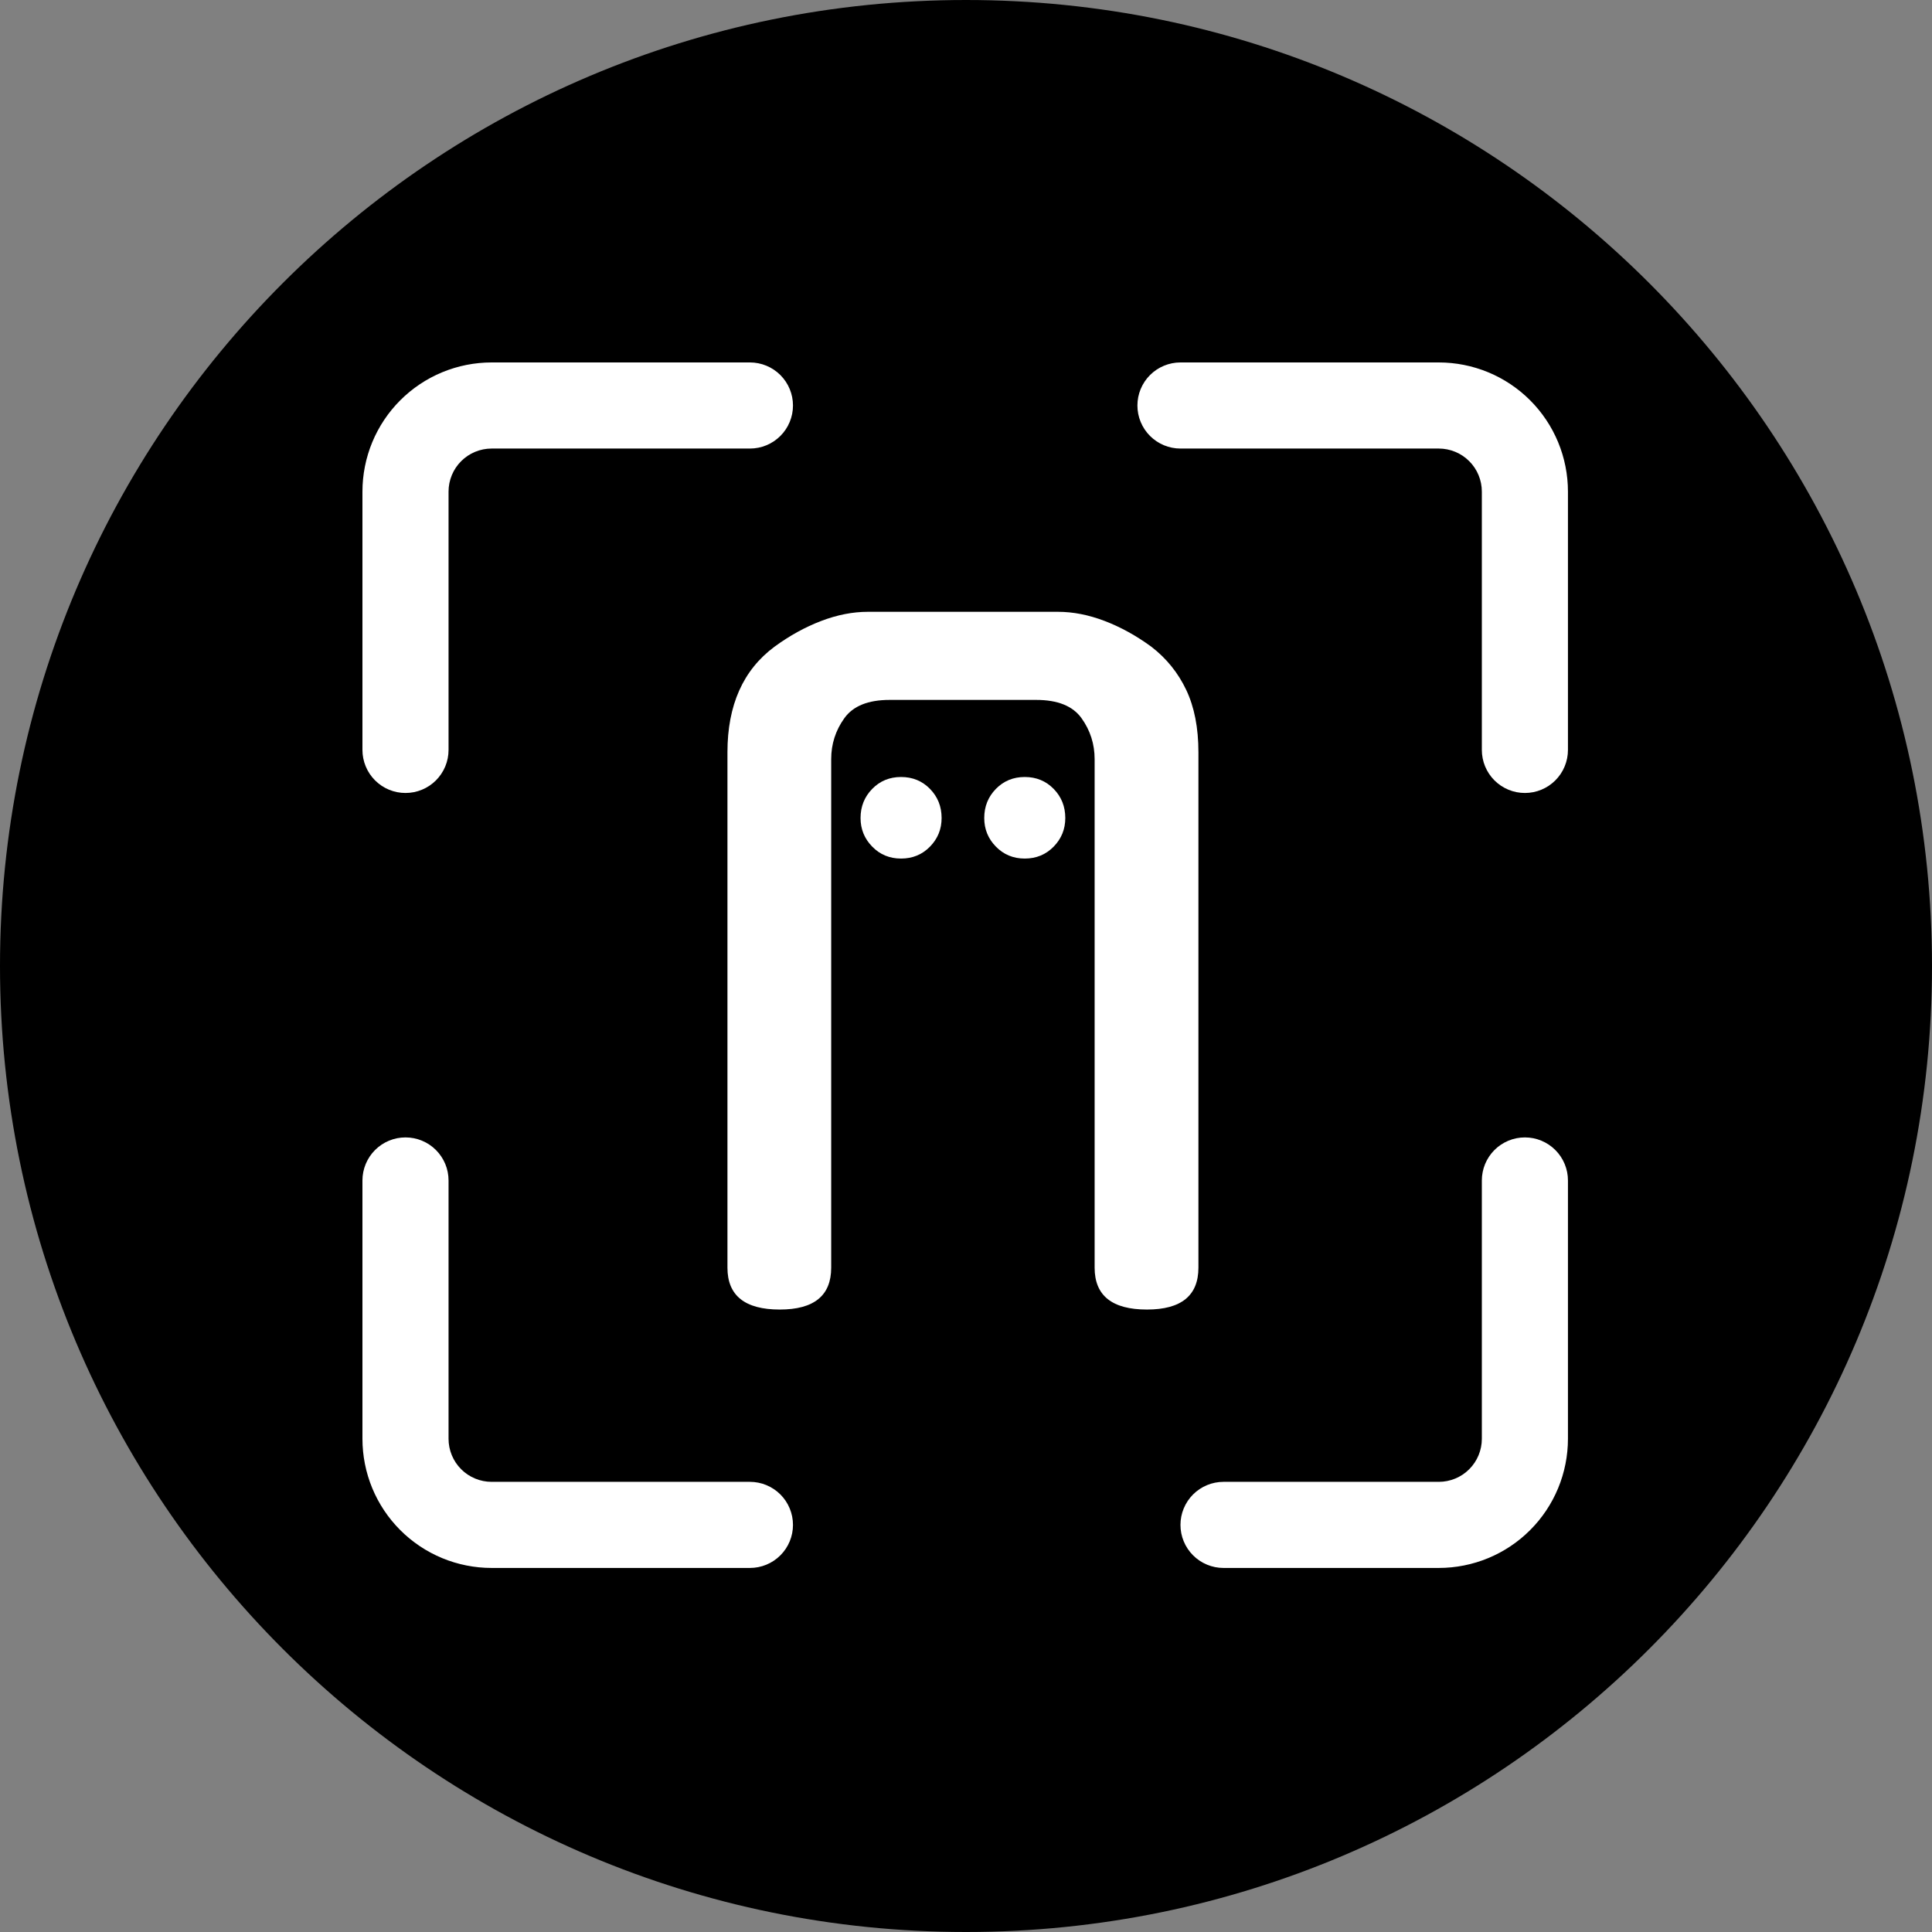 <svg xmlns="http://www.w3.org/2000/svg" xmlns:xlink="http://www.w3.org/1999/xlink" width="800" zoomAndPan="magnify" viewBox="0 0 600 600" height="800" preserveAspectRatio="xMidYMid meet" version="1.0"><rect x="0" y="0" width="600" height="600" fill="#808080" stroke="none"/><defs><g/><clipPath id="10a183680b"><path d="M 300 0 C 134.316 0 0 134.316 0 300 C 0 465.684 134.316 600 300 600 C 465.684 600 600 465.684 600 300 C 600 134.316 465.684 0 300 0 " clip-rule="nonzero"/></clipPath><clipPath id="cca4999049"><path d="M 112.559 112.559 L 486.941 112.559 L 486.941 486.941 L 112.559 486.941 Z M 112.559 112.559 " clip-rule="nonzero"/></clipPath></defs><g clip-path="url(#10a183680b)"><rect x="-60" width="720" fill="#000000" y="-60" height="720" fill-opacity="1"/></g><g clip-path="url(#cca4999049)"><path fill="#ffffff" d="M 246.266 125.93 C 246.266 126.809 246.18 127.68 246.012 128.539 C 245.84 129.398 245.586 130.238 245.25 131.047 C 244.914 131.859 244.5 132.629 244.016 133.359 C 243.527 134.09 242.973 134.766 242.352 135.387 C 241.73 136.008 241.055 136.559 240.324 137.047 C 239.594 137.535 238.824 137.949 238.012 138.285 C 237.203 138.621 236.367 138.875 235.504 139.043 C 234.645 139.215 233.773 139.301 232.895 139.301 L 152.672 139.301 C 151.793 139.301 150.926 139.387 150.062 139.559 C 149.203 139.73 148.367 139.984 147.555 140.32 C 146.746 140.656 145.973 141.066 145.242 141.555 C 144.516 142.043 143.84 142.598 143.219 143.219 C 142.598 143.84 142.043 144.516 141.555 145.242 C 141.066 145.973 140.656 146.746 140.32 147.555 C 139.984 148.367 139.73 149.203 139.559 150.062 C 139.387 150.926 139.301 151.793 139.301 152.672 L 139.301 232.895 C 139.301 233.773 139.215 234.645 139.043 235.504 C 138.875 236.367 138.621 237.203 138.285 238.012 C 137.949 238.824 137.535 239.594 137.047 240.324 C 136.559 241.055 136.008 241.73 135.387 242.352 C 134.766 242.973 134.09 243.527 133.359 244.016 C 132.629 244.5 131.859 244.914 131.047 245.25 C 130.238 245.586 129.398 245.84 128.539 246.012 C 127.68 246.18 126.809 246.266 125.93 246.266 C 125.055 246.266 124.184 246.18 123.32 246.012 C 122.461 245.84 121.625 245.586 120.812 245.25 C 120.004 244.914 119.23 244.5 118.504 244.016 C 117.773 243.527 117.098 242.973 116.477 242.352 C 115.855 241.73 115.301 241.055 114.812 240.324 C 114.324 239.594 113.914 238.824 113.578 238.012 C 113.242 237.203 112.988 236.367 112.816 235.504 C 112.645 234.645 112.559 233.773 112.559 232.895 L 112.559 152.672 C 112.559 151.359 112.625 150.047 112.754 148.742 C 112.883 147.434 113.074 146.137 113.332 144.848 C 113.586 143.559 113.906 142.285 114.289 141.027 C 114.668 139.77 115.109 138.535 115.613 137.32 C 116.117 136.109 116.676 134.922 117.297 133.762 C 117.914 132.605 118.59 131.48 119.32 130.387 C 120.051 129.293 120.832 128.242 121.664 127.227 C 122.5 126.211 123.379 125.238 124.309 124.309 C 125.238 123.379 126.211 122.5 127.227 121.664 C 128.242 120.832 129.293 120.051 130.387 119.32 C 131.48 118.59 132.605 117.914 133.762 117.297 C 134.922 116.676 136.109 116.117 137.32 115.613 C 138.535 115.109 139.77 114.668 141.027 114.289 C 142.285 113.906 143.559 113.586 144.848 113.332 C 146.137 113.074 147.434 112.883 148.742 112.754 C 150.047 112.625 151.359 112.559 152.672 112.559 L 232.895 112.559 C 233.773 112.559 234.645 112.645 235.504 112.816 C 236.367 112.988 237.203 113.242 238.012 113.578 C 238.824 113.914 239.594 114.324 240.324 114.812 C 241.055 115.301 241.73 115.855 242.352 116.477 C 242.973 117.098 243.527 117.773 244.016 118.504 C 244.5 119.23 244.914 120.004 245.25 120.812 C 245.586 121.625 245.84 122.461 246.012 123.32 C 246.18 124.184 246.266 125.055 246.266 125.93 Z M 446.828 112.559 L 366.605 112.559 C 365.727 112.559 364.855 112.645 363.996 112.816 C 363.133 112.988 362.297 113.242 361.488 113.578 C 360.676 113.914 359.906 114.324 359.176 114.812 C 358.445 115.301 357.77 115.855 357.148 116.477 C 356.527 117.098 355.973 117.773 355.484 118.504 C 355 119.23 354.586 120.004 354.25 120.812 C 353.914 121.625 353.66 122.461 353.488 123.32 C 353.32 124.184 353.234 125.055 353.234 125.93 C 353.234 126.809 353.32 127.68 353.488 128.539 C 353.66 129.398 353.914 130.238 354.25 131.047 C 354.586 131.859 355 132.629 355.484 133.359 C 355.973 134.09 356.527 134.766 357.148 135.387 C 357.77 136.008 358.445 136.559 359.176 137.047 C 359.906 137.535 360.676 137.949 361.488 138.285 C 362.297 138.621 363.133 138.875 363.996 139.043 C 364.855 139.215 365.727 139.301 366.605 139.301 L 446.828 139.301 C 447.707 139.301 448.574 139.387 449.438 139.559 C 450.297 139.73 451.133 139.984 451.945 140.32 C 452.754 140.656 453.527 141.066 454.258 141.555 C 454.984 142.043 455.66 142.598 456.281 143.219 C 456.902 143.84 457.457 144.516 457.945 145.242 C 458.434 145.973 458.844 146.746 459.18 147.555 C 459.516 148.367 459.77 149.203 459.941 150.062 C 460.113 150.926 460.199 151.793 460.199 152.672 L 460.199 232.895 C 460.199 233.773 460.285 234.645 460.457 235.504 C 460.625 236.367 460.879 237.203 461.215 238.012 C 461.551 238.824 461.965 239.594 462.453 240.324 C 462.941 241.055 463.492 241.73 464.113 242.352 C 464.734 242.973 465.41 243.527 466.141 244.016 C 466.871 244.5 467.641 244.914 468.453 245.25 C 469.262 245.586 470.102 245.84 470.961 246.012 C 471.82 246.18 472.691 246.266 473.57 246.266 C 474.445 246.266 475.316 246.18 476.18 246.012 C 477.039 245.84 477.875 245.586 478.688 245.25 C 479.496 244.914 480.27 244.5 480.996 244.016 C 481.727 243.527 482.402 242.973 483.023 242.352 C 483.645 241.73 484.199 241.055 484.688 240.324 C 485.176 239.594 485.586 238.824 485.922 238.012 C 486.258 237.203 486.512 236.367 486.684 235.504 C 486.855 234.645 486.941 233.773 486.941 232.895 L 486.941 152.672 C 486.941 151.359 486.875 150.047 486.746 148.742 C 486.617 147.434 486.426 146.137 486.168 144.848 C 485.914 143.559 485.594 142.285 485.211 141.027 C 484.832 139.77 484.391 138.535 483.887 137.32 C 483.383 136.109 482.824 134.922 482.203 133.762 C 481.586 132.605 480.91 131.48 480.18 130.387 C 479.449 129.293 478.668 128.242 477.836 127.227 C 477 126.211 476.121 125.238 475.191 124.309 C 474.262 123.379 473.289 122.5 472.273 121.664 C 471.258 120.832 470.207 120.051 469.113 119.32 C 468.02 118.59 466.895 117.914 465.738 117.297 C 464.578 116.676 463.391 116.117 462.18 115.613 C 460.965 115.109 459.73 114.668 458.473 114.289 C 457.215 113.906 455.941 113.586 454.652 113.332 C 453.363 113.074 452.066 112.883 450.758 112.754 C 449.453 112.625 448.141 112.559 446.828 112.559 Z M 232.895 460.199 L 152.672 460.199 C 151.793 460.199 150.926 460.113 150.062 459.941 C 149.203 459.77 148.367 459.516 147.555 459.18 C 146.746 458.844 145.973 458.434 145.242 457.945 C 144.516 457.457 143.84 456.902 143.219 456.281 C 142.598 455.66 142.043 454.984 141.555 454.258 C 141.066 453.527 140.656 452.754 140.32 451.945 C 139.984 451.133 139.73 450.297 139.559 449.438 C 139.387 448.574 139.301 447.707 139.301 446.828 L 139.301 366.605 C 139.301 365.727 139.215 364.855 139.043 363.996 C 138.875 363.133 138.621 362.297 138.285 361.488 C 137.949 360.676 137.535 359.906 137.047 359.176 C 136.559 358.445 136.008 357.77 135.387 357.148 C 134.766 356.527 134.09 355.973 133.359 355.484 C 132.629 355 131.859 354.586 131.047 354.25 C 130.238 353.914 129.398 353.66 128.539 353.488 C 127.68 353.32 126.809 353.234 125.93 353.234 C 125.055 353.234 124.184 353.32 123.32 353.488 C 122.461 353.66 121.625 353.914 120.812 354.25 C 120.004 354.586 119.23 355 118.504 355.484 C 117.773 355.973 117.098 356.527 116.477 357.148 C 115.855 357.77 115.301 358.445 114.812 359.176 C 114.324 359.906 113.914 360.676 113.578 361.488 C 113.242 362.297 112.988 363.133 112.816 363.996 C 112.645 364.855 112.559 365.727 112.559 366.605 L 112.559 446.828 C 112.559 448.141 112.625 449.453 112.754 450.758 C 112.883 452.066 113.074 453.363 113.332 454.652 C 113.586 455.941 113.906 457.215 114.289 458.473 C 114.668 459.73 115.109 460.965 115.613 462.18 C 116.117 463.391 116.676 464.578 117.297 465.738 C 117.914 466.895 118.59 468.02 119.32 469.113 C 120.051 470.207 120.832 471.258 121.664 472.273 C 122.5 473.289 123.379 474.262 124.309 475.191 C 125.238 476.121 126.211 477 127.227 477.836 C 128.242 478.668 129.293 479.449 130.387 480.18 C 131.48 480.91 132.605 481.586 133.762 482.203 C 134.922 482.824 136.109 483.383 137.32 483.887 C 138.535 484.391 139.77 484.832 141.027 485.211 C 142.285 485.594 143.559 485.914 144.848 486.168 C 146.137 486.426 147.434 486.617 148.742 486.746 C 150.047 486.875 151.359 486.941 152.672 486.941 L 232.895 486.941 C 233.773 486.941 234.645 486.855 235.504 486.684 C 236.367 486.512 237.203 486.258 238.012 485.922 C 238.824 485.586 239.594 485.176 240.324 484.688 C 241.055 484.199 241.73 483.645 242.352 483.023 C 242.973 482.402 243.527 481.727 244.016 480.996 C 244.5 480.27 244.914 479.496 245.25 478.688 C 245.586 477.875 245.84 477.039 246.012 476.18 C 246.18 475.316 246.266 474.445 246.266 473.57 C 246.266 472.691 246.18 471.82 246.012 470.961 C 245.84 470.102 245.586 469.262 245.25 468.453 C 244.914 467.641 244.5 466.871 244.016 466.141 C 243.527 465.41 242.973 464.734 242.352 464.113 C 241.73 463.492 241.055 462.941 240.324 462.453 C 239.594 461.965 238.824 461.551 238.012 461.215 C 237.203 460.879 236.367 460.625 235.504 460.457 C 234.645 460.285 233.773 460.199 232.895 460.199 Z M 473.57 353.234 C 472.691 353.234 471.82 353.32 470.961 353.488 C 470.102 353.66 469.266 353.914 468.453 354.25 C 467.641 354.586 466.871 355 466.141 355.484 C 465.41 355.973 464.734 356.527 464.113 357.148 C 463.492 357.77 462.941 358.445 462.453 359.176 C 461.965 359.906 461.551 360.676 461.215 361.488 C 460.879 362.297 460.625 363.133 460.457 363.996 C 460.285 364.855 460.199 365.727 460.199 366.605 L 460.199 446.828 C 460.199 447.707 460.113 448.574 459.941 449.438 C 459.77 450.297 459.516 451.133 459.18 451.945 C 458.844 452.754 458.434 453.527 457.945 454.258 C 457.457 454.984 456.902 455.66 456.281 456.281 C 455.66 456.902 454.984 457.457 454.258 457.945 C 453.527 458.434 452.754 458.844 451.945 459.18 C 451.133 459.516 450.297 459.77 449.438 459.941 C 448.574 460.113 447.707 460.199 446.828 460.199 L 379.973 460.199 C 379.098 460.199 378.227 460.285 377.367 460.457 C 376.504 460.625 375.668 460.879 374.859 461.215 C 374.047 461.551 373.277 461.965 372.547 462.453 C 371.816 462.941 371.141 463.492 370.52 464.113 C 369.898 464.734 369.344 465.41 368.855 466.141 C 368.371 466.871 367.957 467.641 367.621 468.453 C 367.285 469.262 367.031 470.102 366.859 470.961 C 366.688 471.82 366.605 472.691 366.605 473.57 C 366.605 474.445 366.688 475.316 366.859 476.18 C 367.031 477.039 367.285 477.875 367.621 478.688 C 367.957 479.496 368.371 480.27 368.855 480.996 C 369.344 481.727 369.898 482.402 370.52 483.023 C 371.141 483.645 371.816 484.199 372.547 484.688 C 373.277 485.176 374.047 485.586 374.859 485.922 C 375.668 486.258 376.504 486.512 377.367 486.684 C 378.227 486.855 379.098 486.941 379.973 486.941 L 446.828 486.941 C 448.141 486.941 449.453 486.875 450.758 486.746 C 452.066 486.617 453.363 486.426 454.652 486.168 C 455.941 485.914 457.215 485.594 458.473 485.211 C 459.73 484.832 460.965 484.391 462.18 483.887 C 463.391 483.383 464.578 482.824 465.738 482.203 C 466.895 481.586 468.02 480.91 469.113 480.18 C 470.207 479.449 471.258 478.668 472.273 477.836 C 473.289 477 474.262 476.121 475.191 475.191 C 476.121 474.262 477 473.289 477.836 472.273 C 478.668 471.258 479.449 470.207 480.18 469.113 C 480.91 468.02 481.586 466.895 482.203 465.738 C 482.824 464.578 483.383 463.391 483.887 462.18 C 484.391 460.965 484.832 459.73 485.211 458.473 C 485.594 457.215 485.914 455.941 486.168 454.652 C 486.426 453.363 486.617 452.066 486.746 450.758 C 486.875 449.453 486.941 448.141 486.941 446.828 L 486.941 366.605 C 486.941 365.727 486.855 364.855 486.684 363.996 C 486.512 363.133 486.258 362.297 485.922 361.488 C 485.586 360.676 485.176 359.906 484.688 359.176 C 484.199 358.445 483.645 357.77 483.023 357.148 C 482.402 356.527 481.727 355.973 480.996 355.484 C 480.27 355 479.496 354.586 478.688 354.25 C 477.875 353.914 477.039 353.66 476.18 353.488 C 475.316 353.32 474.445 353.234 473.57 353.234 Z M 473.57 353.234 " fill-opacity="1" fill-rule="nonzero"/></g><g fill="#ffffff" fill-opacity="1"><g transform="translate(393.572, 190.269)"><g><path d="M -167.656 43.344 C -167.656 28.707 -162.781 17.781 -153.031 10.562 C -148.344 7.133 -143.516 4.473 -138.547 2.578 C -133.578 0.68 -128.742 -0.266 -124.047 -0.266 L -65 -0.266 C -60.312 -0.266 -55.484 0.68 -50.516 2.578 C -45.547 4.473 -40.719 7.133 -36.031 10.562 C -31.332 14.176 -27.719 18.645 -25.188 23.969 C -22.656 29.301 -21.391 35.758 -21.391 43.344 L -21.391 203.422 C -21.391 212.086 -26.719 216.422 -37.375 216.422 C -48.207 216.422 -53.625 212.086 -53.625 203.422 L -53.625 45.5 C -53.625 40.812 -54.977 36.57 -57.688 32.781 C -60.395 28.988 -65.094 27.094 -71.781 27.094 L -117.281 27.094 C -123.957 27.094 -128.648 28.988 -131.359 32.781 C -134.078 36.57 -135.438 40.812 -135.438 45.5 L -135.438 203.422 C -135.438 212.086 -140.758 216.422 -151.406 216.422 C -162.238 216.422 -167.656 212.086 -167.656 203.422 Z M -167.656 43.344 "/></g></g></g><g fill="#ffffff" fill-opacity="1"><g transform="translate(302.331, 241.149)"><g><path d="M -35.078 12.891 C -35.078 9.328 -33.867 6.312 -31.453 3.844 C -29.047 1.383 -26.062 0.156 -22.5 0.156 C -18.926 0.156 -15.93 1.383 -13.516 3.844 C -11.109 6.312 -9.906 9.328 -9.906 12.891 C -9.906 16.359 -11.109 19.32 -13.516 21.781 C -15.93 24.25 -18.926 25.484 -22.5 25.484 C -26.062 25.484 -29.047 24.25 -31.453 21.781 C -33.867 19.32 -35.078 16.359 -35.078 12.891 Z M -35.078 12.891 "/></g></g></g><g fill="#ffffff" fill-opacity="1"><g transform="translate(340.742, 241.149)"><g><path d="M -35.078 12.891 C -35.078 9.328 -33.867 6.312 -31.453 3.844 C -29.047 1.383 -26.062 0.156 -22.5 0.156 C -18.926 0.156 -15.93 1.383 -13.516 3.844 C -11.109 6.312 -9.906 9.328 -9.906 12.891 C -9.906 16.359 -11.109 19.32 -13.516 21.781 C -15.93 24.25 -18.926 25.484 -22.5 25.484 C -26.062 25.484 -29.047 24.25 -31.453 21.781 C -33.867 19.32 -35.078 16.359 -35.078 12.891 Z M -35.078 12.891 "/></g></g></g></svg>